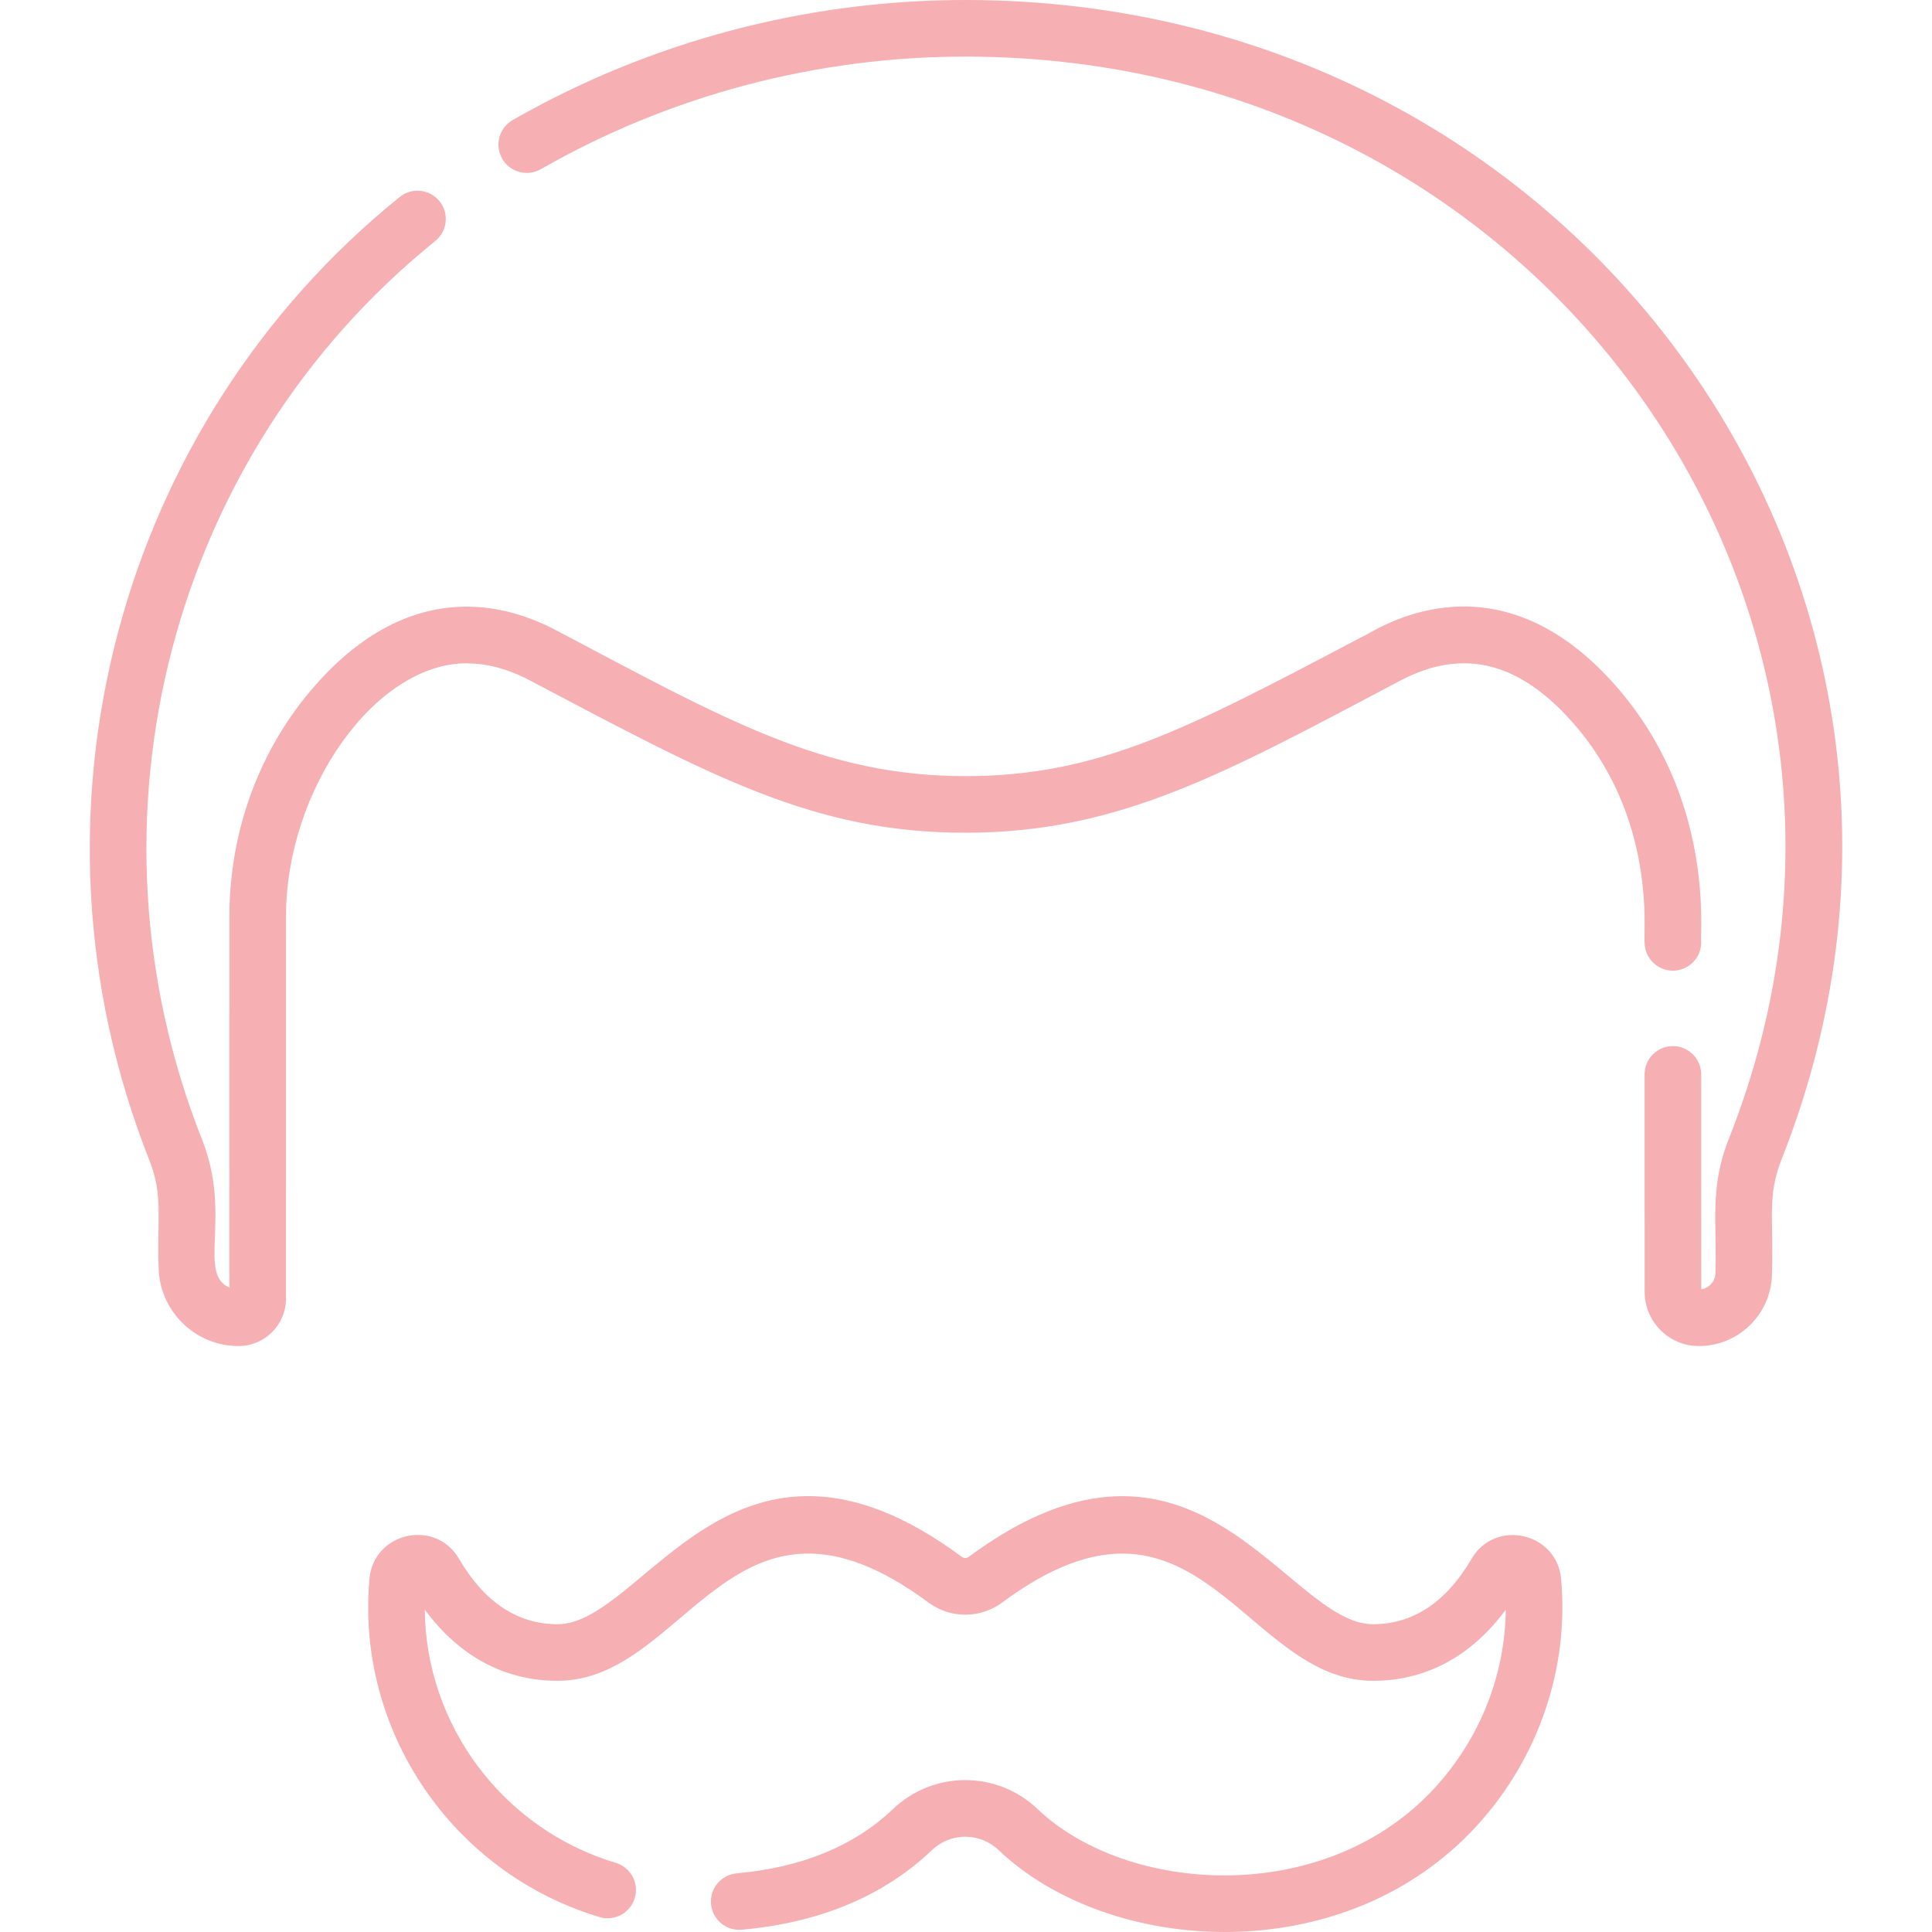 <?xml version="1.0"?>
<svg xmlns="http://www.w3.org/2000/svg" xmlns:xlink="http://www.w3.org/1999/xlink" version="1.1" id="Capa_1" x="0px" y="0px" viewBox="0 0 512.001 512.001" style="enable-background:new 0 0 512.001 512.001;" xml:space="preserve" width="512px" height="512px"><g><g>
	<g>
		<path d="M255.812,0c-42.113,0-83.589,11.004-119.945,31.82c-3.594,2.059-4.839,6.64-2.781,10.233    c2.058,3.595,6.64,4.839,10.233,2.781c34.091-19.52,72.99-29.838,112.493-29.838c154.649,0,257.368,148.011,202.354,286.793    c-5.262,13.279-3.044,22.638-3.568,35.54c0,2.204-1.633,4.033-3.751,4.344c-0.004-15.08-0.01-41.915-0.014-56.943    c0-4.142-3.356-7.499-7.499-7.499c-4.142,0-7.499,3.356-7.499,7.499c0.011,46.333,0.013,56.617,0.013,57.56    c0-0.67-0.001-5.696,0.001,0.068c0,7.917,6.442,14.358,14.359,14.358c10.689,0,19.386-8.696,19.386-19.387    c0.461-14.074-1.311-20.368,2.515-30.014C531.173,158.313,420.7,0,255.812,0z" data-original="#000000" class="active-path" data-old_color="#000000" fill="#F6AFB2"/>
	</g>
</g><g>
	<g>
		<path d="M427.418,180.875c-32.737-36.332-64.65-12.463-66.264-12.213c-46.692,24.651-70.129,37.024-105.347,37.025    c-37.601-0.001-63.632-15.008-108.268-38.574c-7.962-4.202-15.973-6.336-23.816-6.341c-0.004,0-0.008,0-0.012,0    c-14.498,0-28.042,7.047-40.25,20.942c-14.619,16.636-22.669,38.368-22.669,61.194c0,0.124-0.013,97.591-0.013,98.306    c-8.538-3.684,0.734-19.107-7.205-39.135c-33.715-85.052-8.319-181.659,61.773-238.205c3.223-2.601,3.728-7.321,1.128-10.544    c-2.6-3.224-7.322-3.728-10.544-1.128C31.703,112.085,3.063,215.356,39.633,307.609c3.63,9.158,1.968,15.18,2.398,27.912    c0,11.687,9.508,21.196,21.196,21.196c6.92,0,12.55-5.63,12.55-12.551c0-3.657,0.013-101.126,0.013-101.256    c-0.001-33.743,23.662-67.139,47.919-67.139c1.113,0.156,7.367-0.388,16.83,4.606c48.417,25.561,75.289,40.307,115.282,40.307    c40.89-0.001,68.781-15.765,115.27-40.307c17.304-9.134,31.921-4.186,45.188,10.537c22.911,25.425,19.154,56.204,19.559,58.822    c0,4.142,3.356,7.499,7.499,7.499c4.142,0,7.499-3.356,7.499-7.499C450.404,247.045,454.653,211.103,427.418,180.875z" data-original="#000000" class="active-path" data-old_color="#000000" fill="#F6AFB2"/>
	</g>
</g><g>
	<g>
		<path d="M413.716,418.448c-1.108-12.332-17.47-16.06-23.731-5.35c-6.72,11.505-15.514,17.338-26.138,17.338    c-22.933,0-46.823-62.523-107.14-17.84c-0.535,0.396-1.253,0.395-1.786,0.001c-60.366-44.726-84.169,17.839-107.142,17.839    c-10.626,0-19.42-5.835-26.14-17.341c-6.245-10.699-22.603-7.061-23.723,5.279c-3.652,40.271,21.987,77.982,60.966,89.666    c3.966,1.188,8.146-1.063,9.335-5.03c1.189-3.967-1.063-8.147-5.03-9.336c-29.954-8.978-50.369-36.549-50.618-67.1    c9.131,12.369,21.188,18.858,35.208,18.858c34.425,0,46.444-59.139,98.214-20.785c5.874,4.352,13.766,4.352,19.64,0    c51.726-38.325,63.841,20.785,98.213,20.785c14.016,0,26.071-6.488,35.202-18.85c-0.169,17.218-6.803,34.08-18.71,47.103    c-29.247,31.993-81.73,28.266-105.359,5.741c-10.747-10.244-27.586-10.244-38.333,0c-10.242,9.763-24.176,15.492-41.413,17.031    c-4.124,0.369-7.17,4.011-6.802,8.137c0.369,4.124,4.001,7.169,8.135,6.803c20.702-1.849,37.668-8.952,50.428-21.114    c4.945-4.715,12.693-4.713,17.638,0c29.187,27.821,91.387,32.236,126.777-6.478C407.715,465.97,415.845,442.148,413.716,418.448z" data-original="#000000" class="active-path" data-old_color="#000000" fill="#F6AFB2"/>
	</g>
</g></g> </svg>
